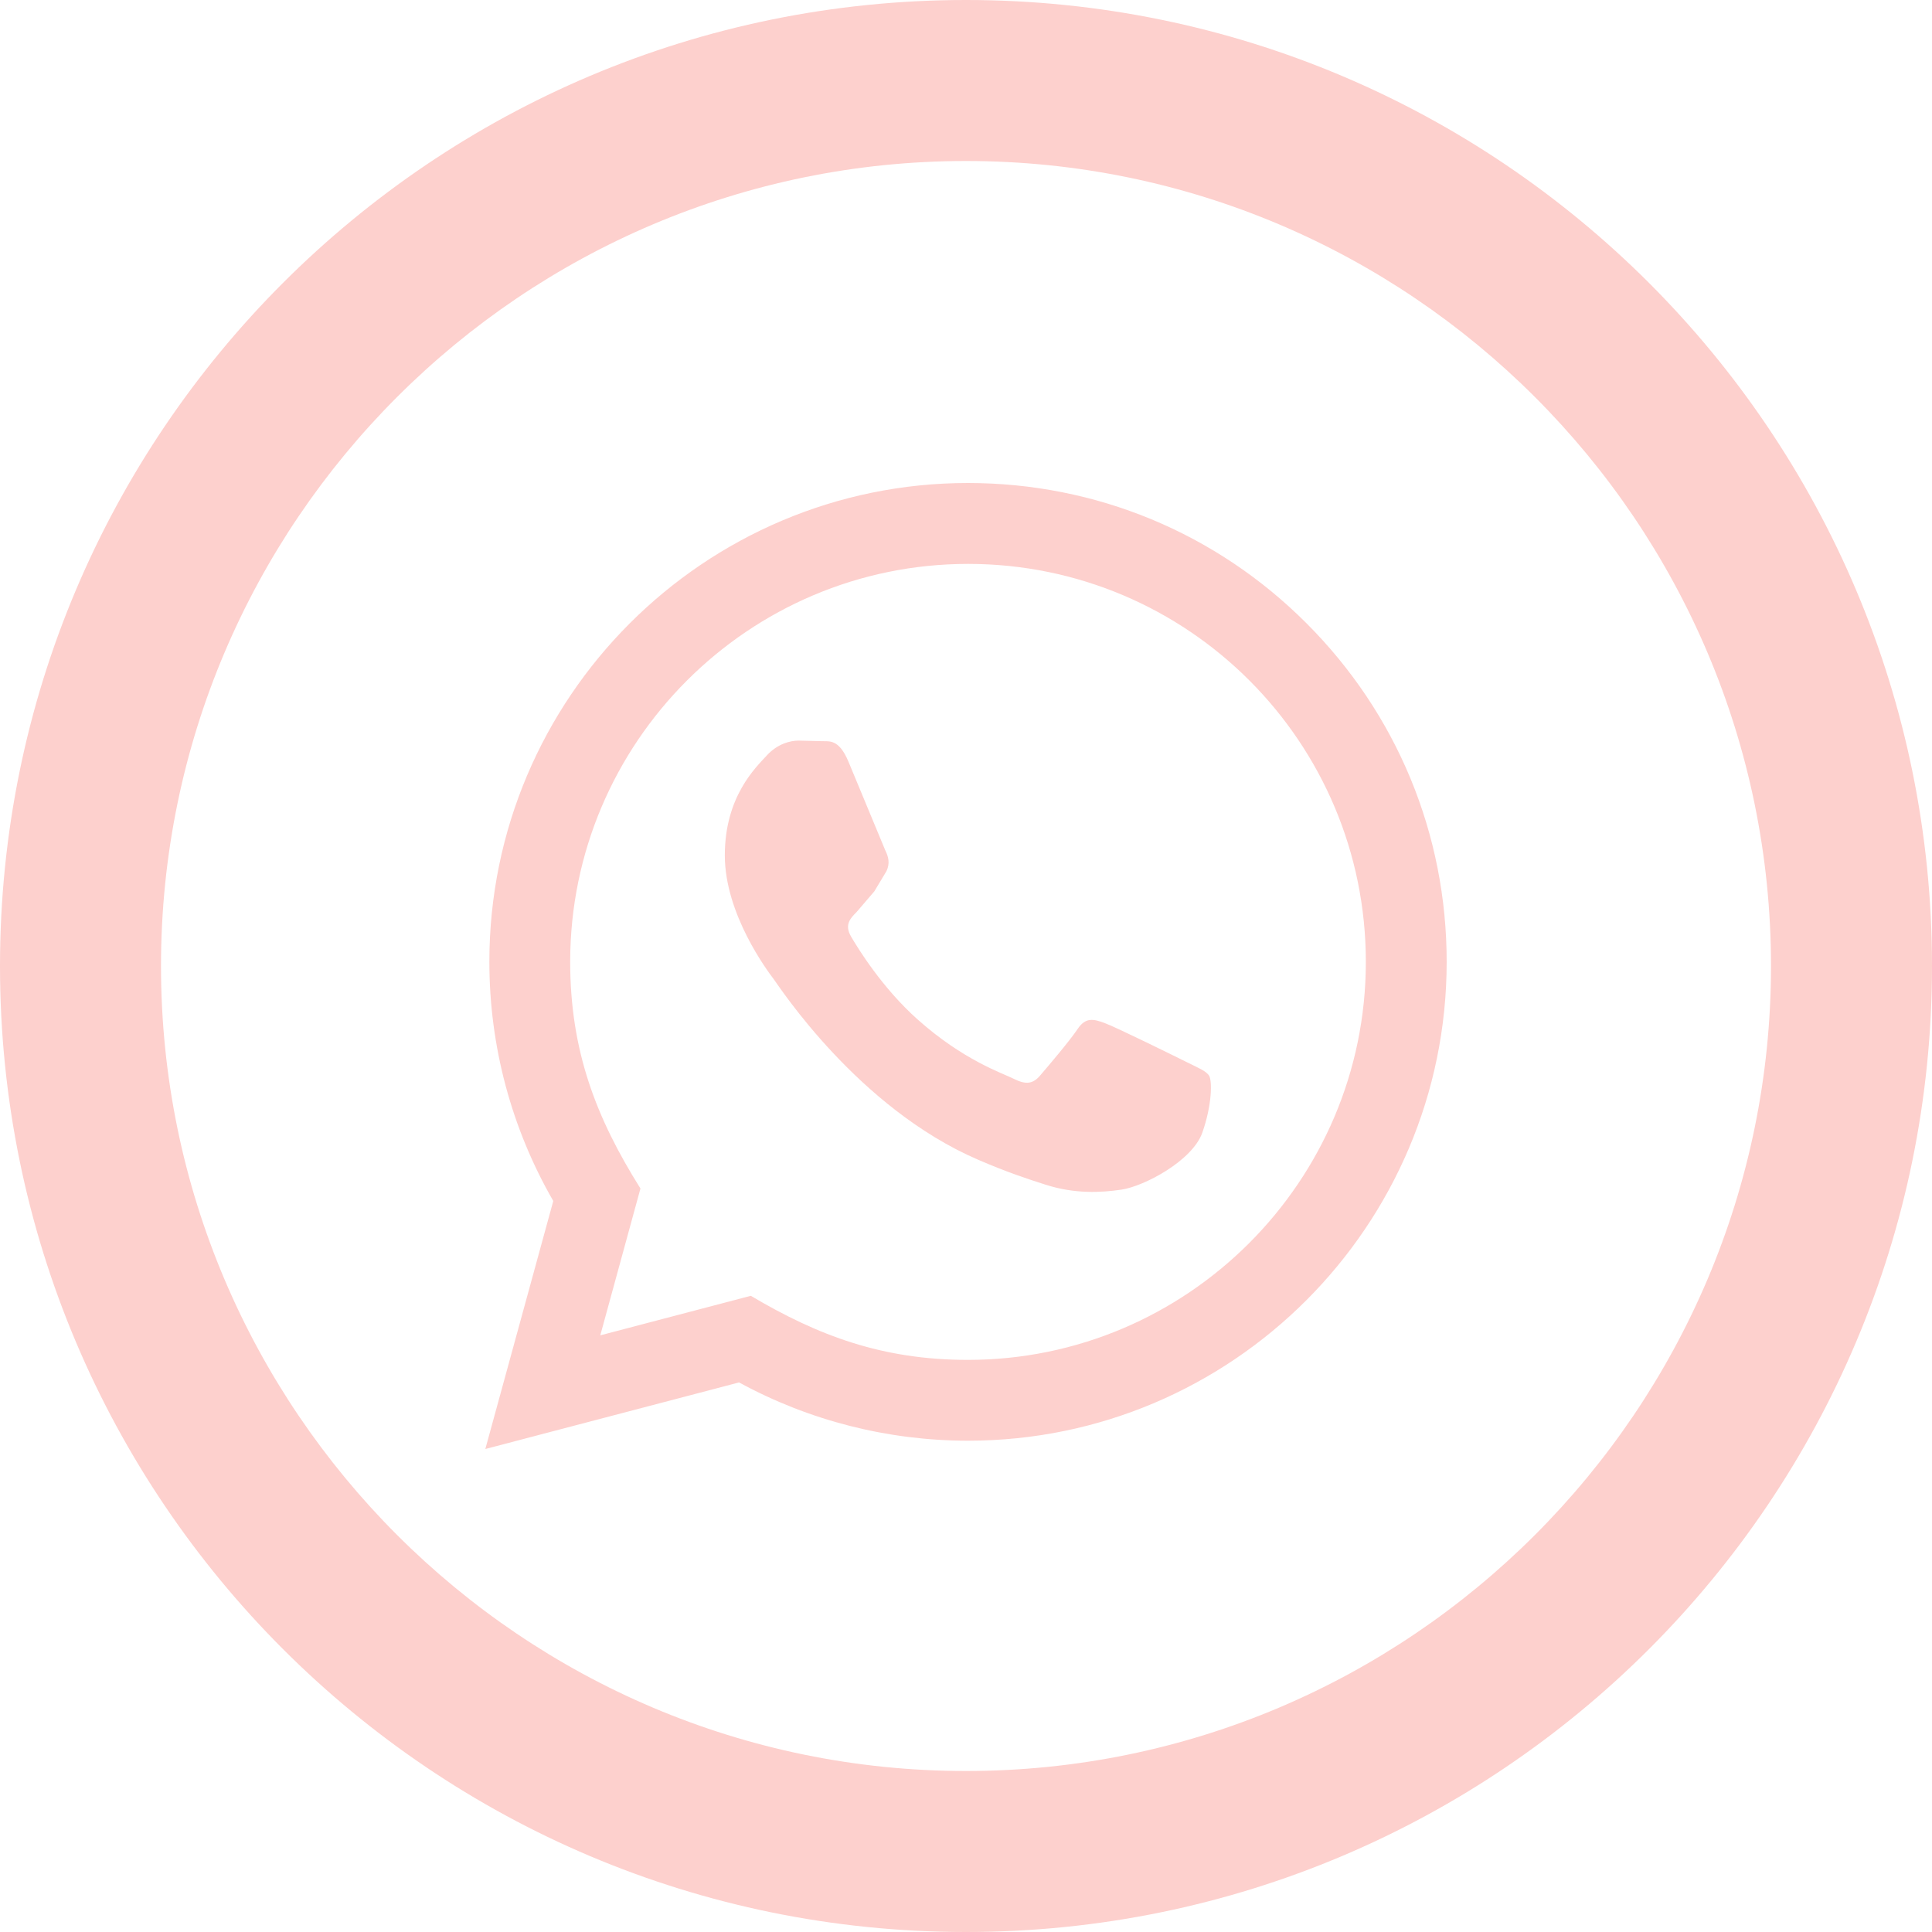 <svg width="48" height="48" viewBox="0 0 48 48" fill="none" xmlns="http://www.w3.org/2000/svg">
<g clip-path="url(#clip0_4_26)">
<path d="M24 4C35.028 4 44 12.972 44 24C44 35.028 35.028 44 24 44C12.972 44 4 35.028 4 24C4 12.972 12.972 4 24 4ZM24 0C10.746 0 0 10.746 0 24C0 37.254 10.746 48 24 48C37.254 48 48 37.254 48 24C48 10.746 37.254 0 24 0ZM12.058 36L13.746 29.838C12.706 28.034 12.158 25.988 12.158 23.892C12.16 17.334 17.494 12 24.05 12C27.232 12.002 30.218 13.24 32.462 15.488C34.708 17.736 35.944 20.724 35.942 23.902C35.94 30.46 30.604 35.794 24.05 35.794C22.06 35.794 20.098 35.294 18.362 34.346L12.058 36ZM18.654 32.194C20.33 33.188 21.93 33.786 24.046 33.786C29.494 33.786 33.932 29.352 33.934 23.902C33.936 18.44 29.518 14.012 24.054 14.01C18.602 14.01 14.168 18.444 14.166 23.894C14.166 26.118 14.818 27.786 15.912 29.528L14.914 33.176L18.654 32.194ZM30.042 26.73C29.968 26.606 29.77 26.532 29.472 26.382C29.174 26.234 27.714 25.514 27.442 25.416C27.17 25.316 26.972 25.268 26.774 25.564C26.576 25.862 26.006 26.53 25.834 26.73C25.66 26.928 25.488 26.954 25.19 26.804C24.892 26.656 23.936 26.342 22.8 25.33C21.916 24.542 21.32 23.568 21.146 23.272C20.972 22.974 21.128 22.814 21.276 22.666L21.722 22.146L22.02 21.65C22.12 21.452 22.07 21.278 21.996 21.13L21.08 18.924C20.838 18.344 20.594 18.424 20.412 18.414L19.84 18.4C19.642 18.4 19.32 18.474 19.048 18.772C18.776 19.07 18.008 19.788 18.008 21.252C18.008 22.714 19.072 24.128 19.222 24.326C19.37 24.524 21.318 27.526 24.298 28.812C25.006 29.118 25.56 29.302 25.992 29.438C26.704 29.664 27.352 29.632 27.864 29.556C28.434 29.47 29.622 28.838 29.87 28.144C30.116 27.448 30.116 26.854 30.042 26.73Z" fill="#FDD0CD"/>
</g>
<defs>
<clipPath id="clip0_4_26">
<rect width="48" height="48" fill="white"/>
</clipPath>
</defs>
</svg>
